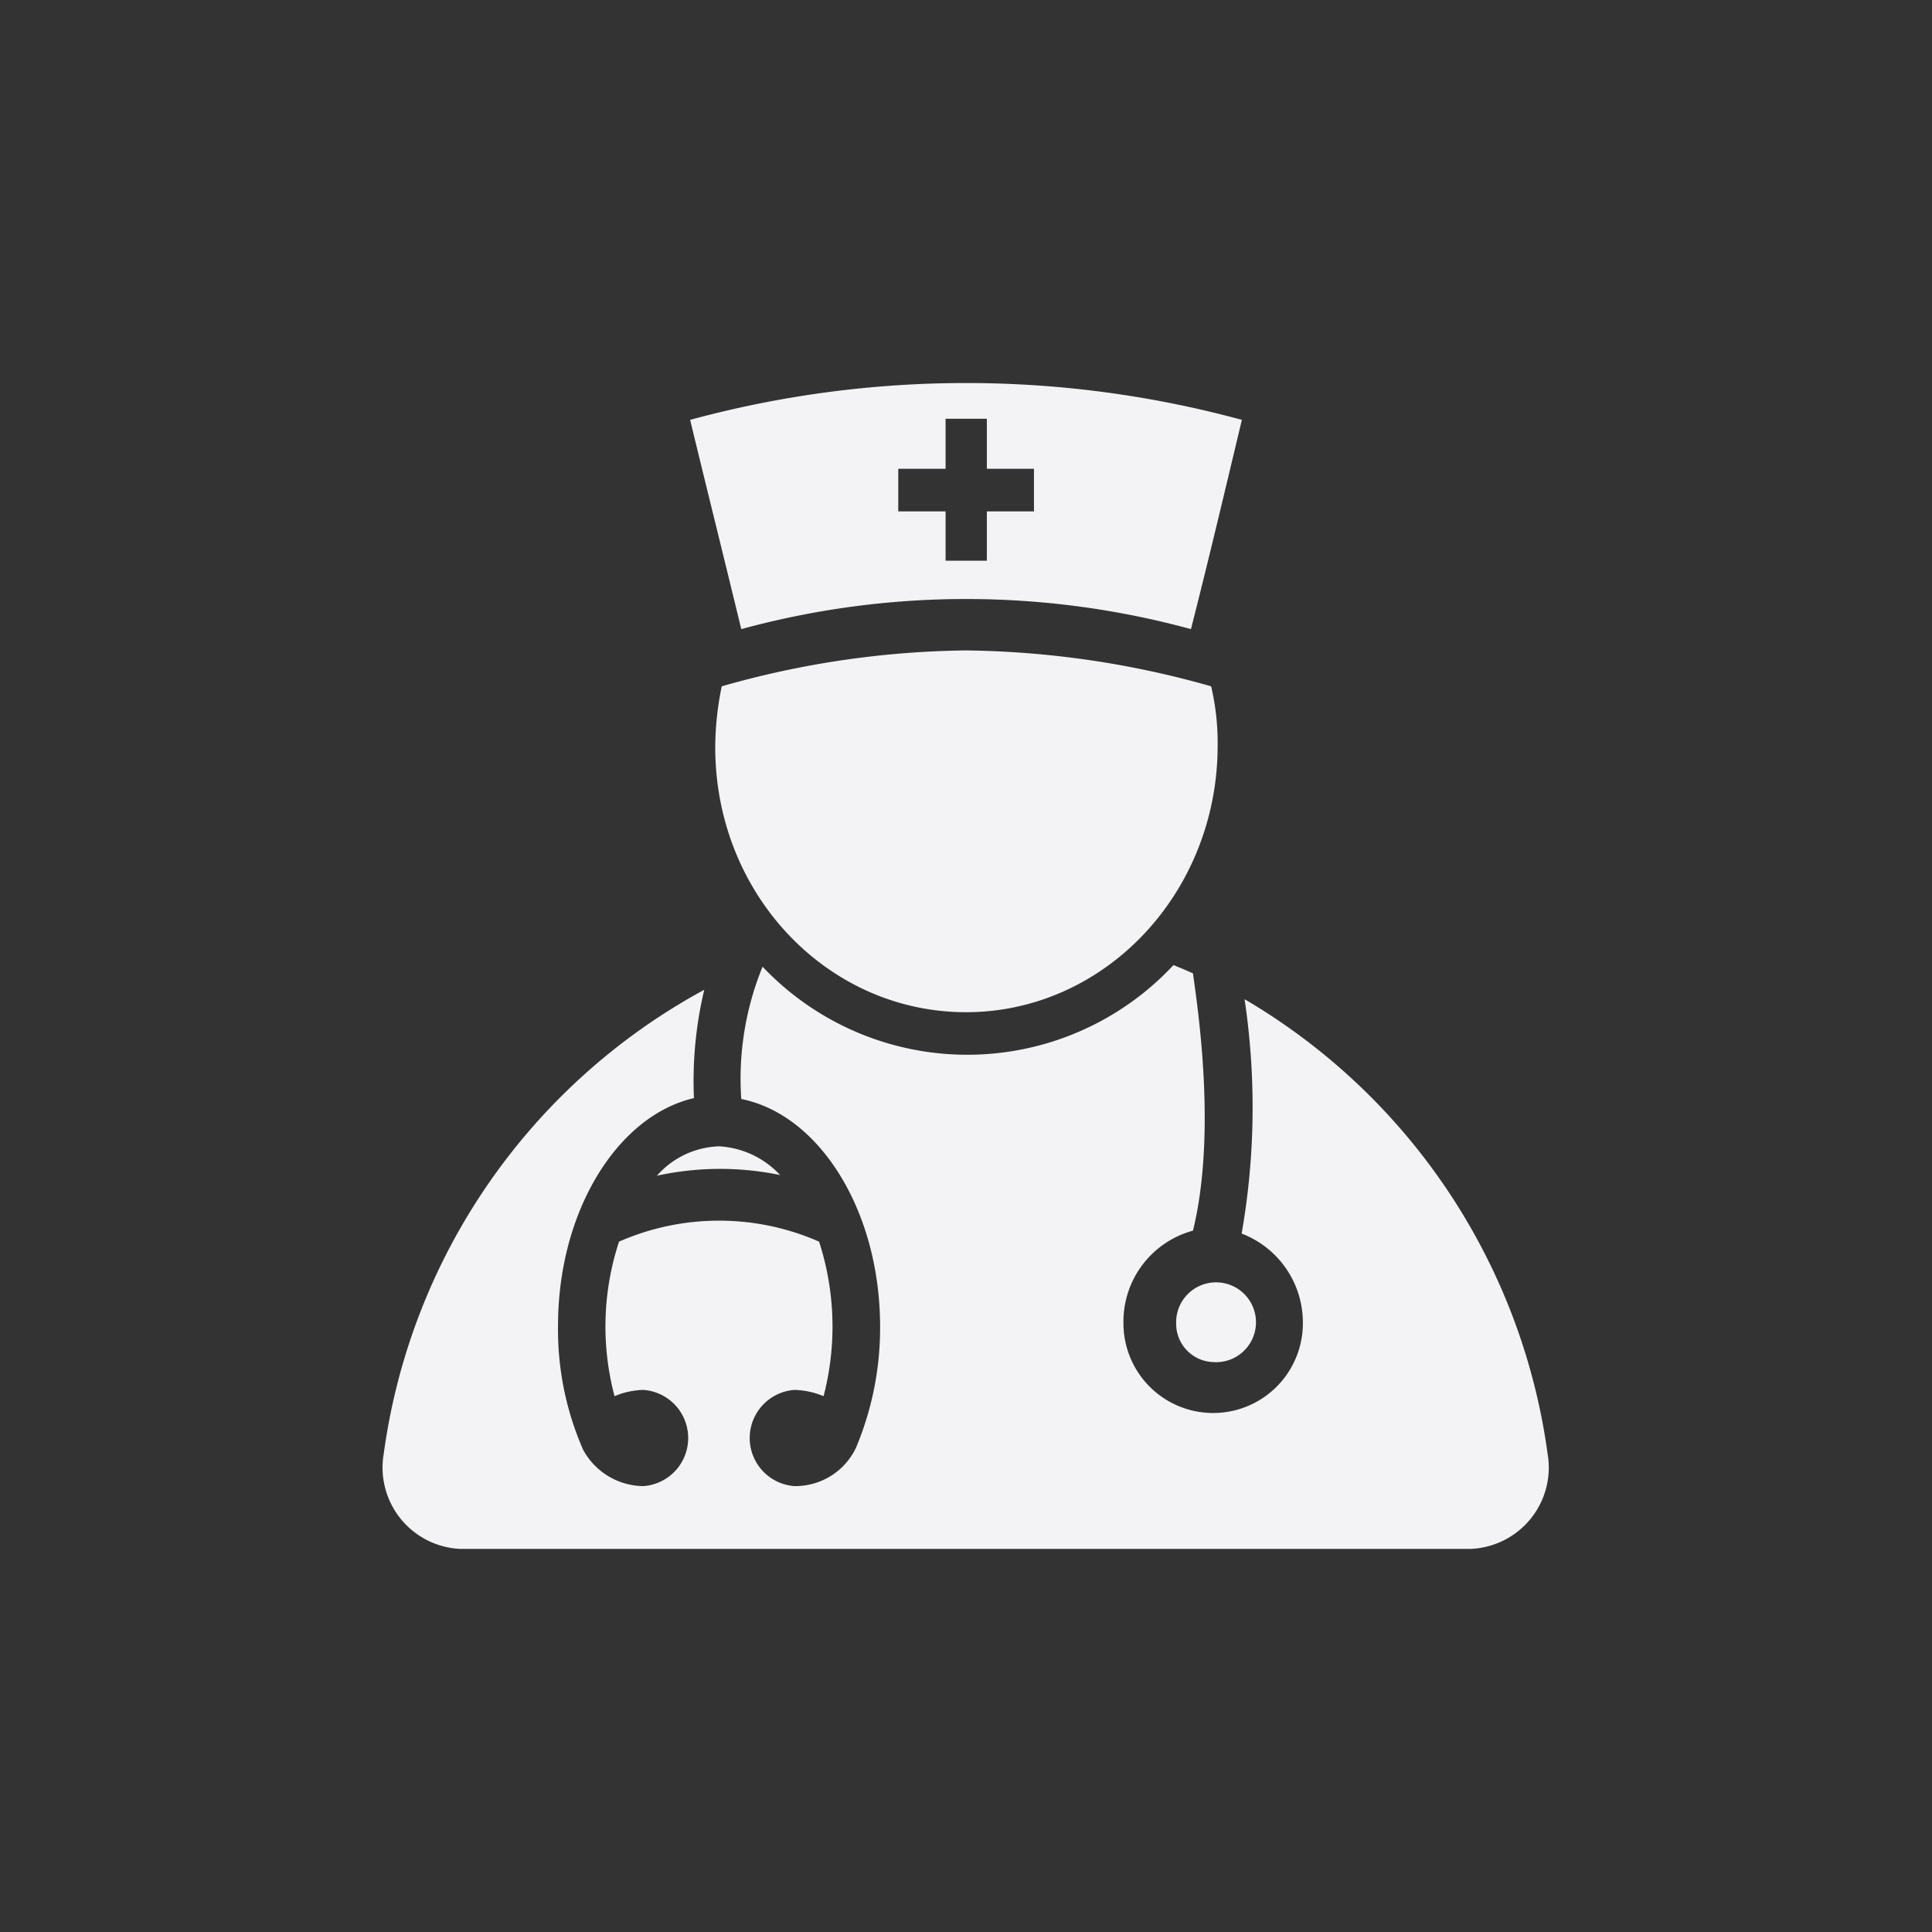 <svg id="Layer_1" data-name="Layer 1" xmlns="http://www.w3.org/2000/svg" viewBox="0 0 86.14 86.14"><rect x="0" y="0" width="86.14" height="86.14" fill="#333333" stroke="none"/><defs><style>.cls-1{fill:#f3f3f6;}</style></defs><path class="cls-1" d="M54.09,60.73A1.78,1.78,0,1,0,52.44,59,1.71,1.71,0,0,0,54.09,60.73Z"/><path class="cls-1" d="M34.78,52.39a4,4,0,0,0-2.73-1.28,3.85,3.85,0,0,0-2.76,1.31A13.21,13.21,0,0,1,34.78,52.39Z"/><path class="cls-1" d="M69,64.81A27.86,27.86,0,0,0,55.49,44.55,32.59,32.59,0,0,1,55.36,55a4.25,4.25,0,0,1,2.73,4,4,4,0,1,1-8,0,4.2,4.2,0,0,1,3.1-4.13c1.07-4.37.2-10,0-11.47-.28-.13-.57-.25-.87-.37A12.57,12.57,0,0,1,34,43.1,13.21,13.21,0,0,0,33.05,49c3.5.7,6.19,5,6.19,10.15a13.78,13.78,0,0,1-1.08,5.41,3,3,0,0,1-2.73,1.7,2.15,2.15,0,0,1,0-4.29,3.62,3.62,0,0,1,1.29.28,12.3,12.3,0,0,0-.2-6.89,11.09,11.09,0,0,0-8.92,0,12.11,12.11,0,0,0-.2,6.89,3.54,3.54,0,0,1,1.28-.28,2.15,2.15,0,0,1,0,4.29A3.09,3.09,0,0,1,26,64.64a13.33,13.33,0,0,1-1.12-5.53c0-5.11,2.65-9.36,6.06-10.15a17.59,17.59,0,0,1,.46-4.83A27.79,27.79,0,0,0,17.11,64.81a3.63,3.63,0,0,0,3.43,4.25h45A3.63,3.63,0,0,0,69,64.81Z"/><path class="cls-1" d="M43.07,45.13c6.19,0,11.22-5.32,11.22-11.89A11.07,11.07,0,0,0,54,30.6,41.47,41.47,0,0,0,43.07,29,41.08,41.08,0,0,0,32.18,30.6a13.6,13.6,0,0,0-.29,2.64C31.85,39.84,36.88,45.13,43.07,45.13Z"/><path class="cls-1" d="M53.1,28.05c.79-3.1,1.53-6.23,2.27-9.33a46.88,46.88,0,0,0-24.6,0c.75,3.1,1.53,6.23,2.28,9.33A38.1,38.1,0,0,1,53.1,28.05ZM40.05,20.9h2.11V18.67H44V20.9h2.1v1.9H44V25H42.16V22.8H40.05Z"/></svg>